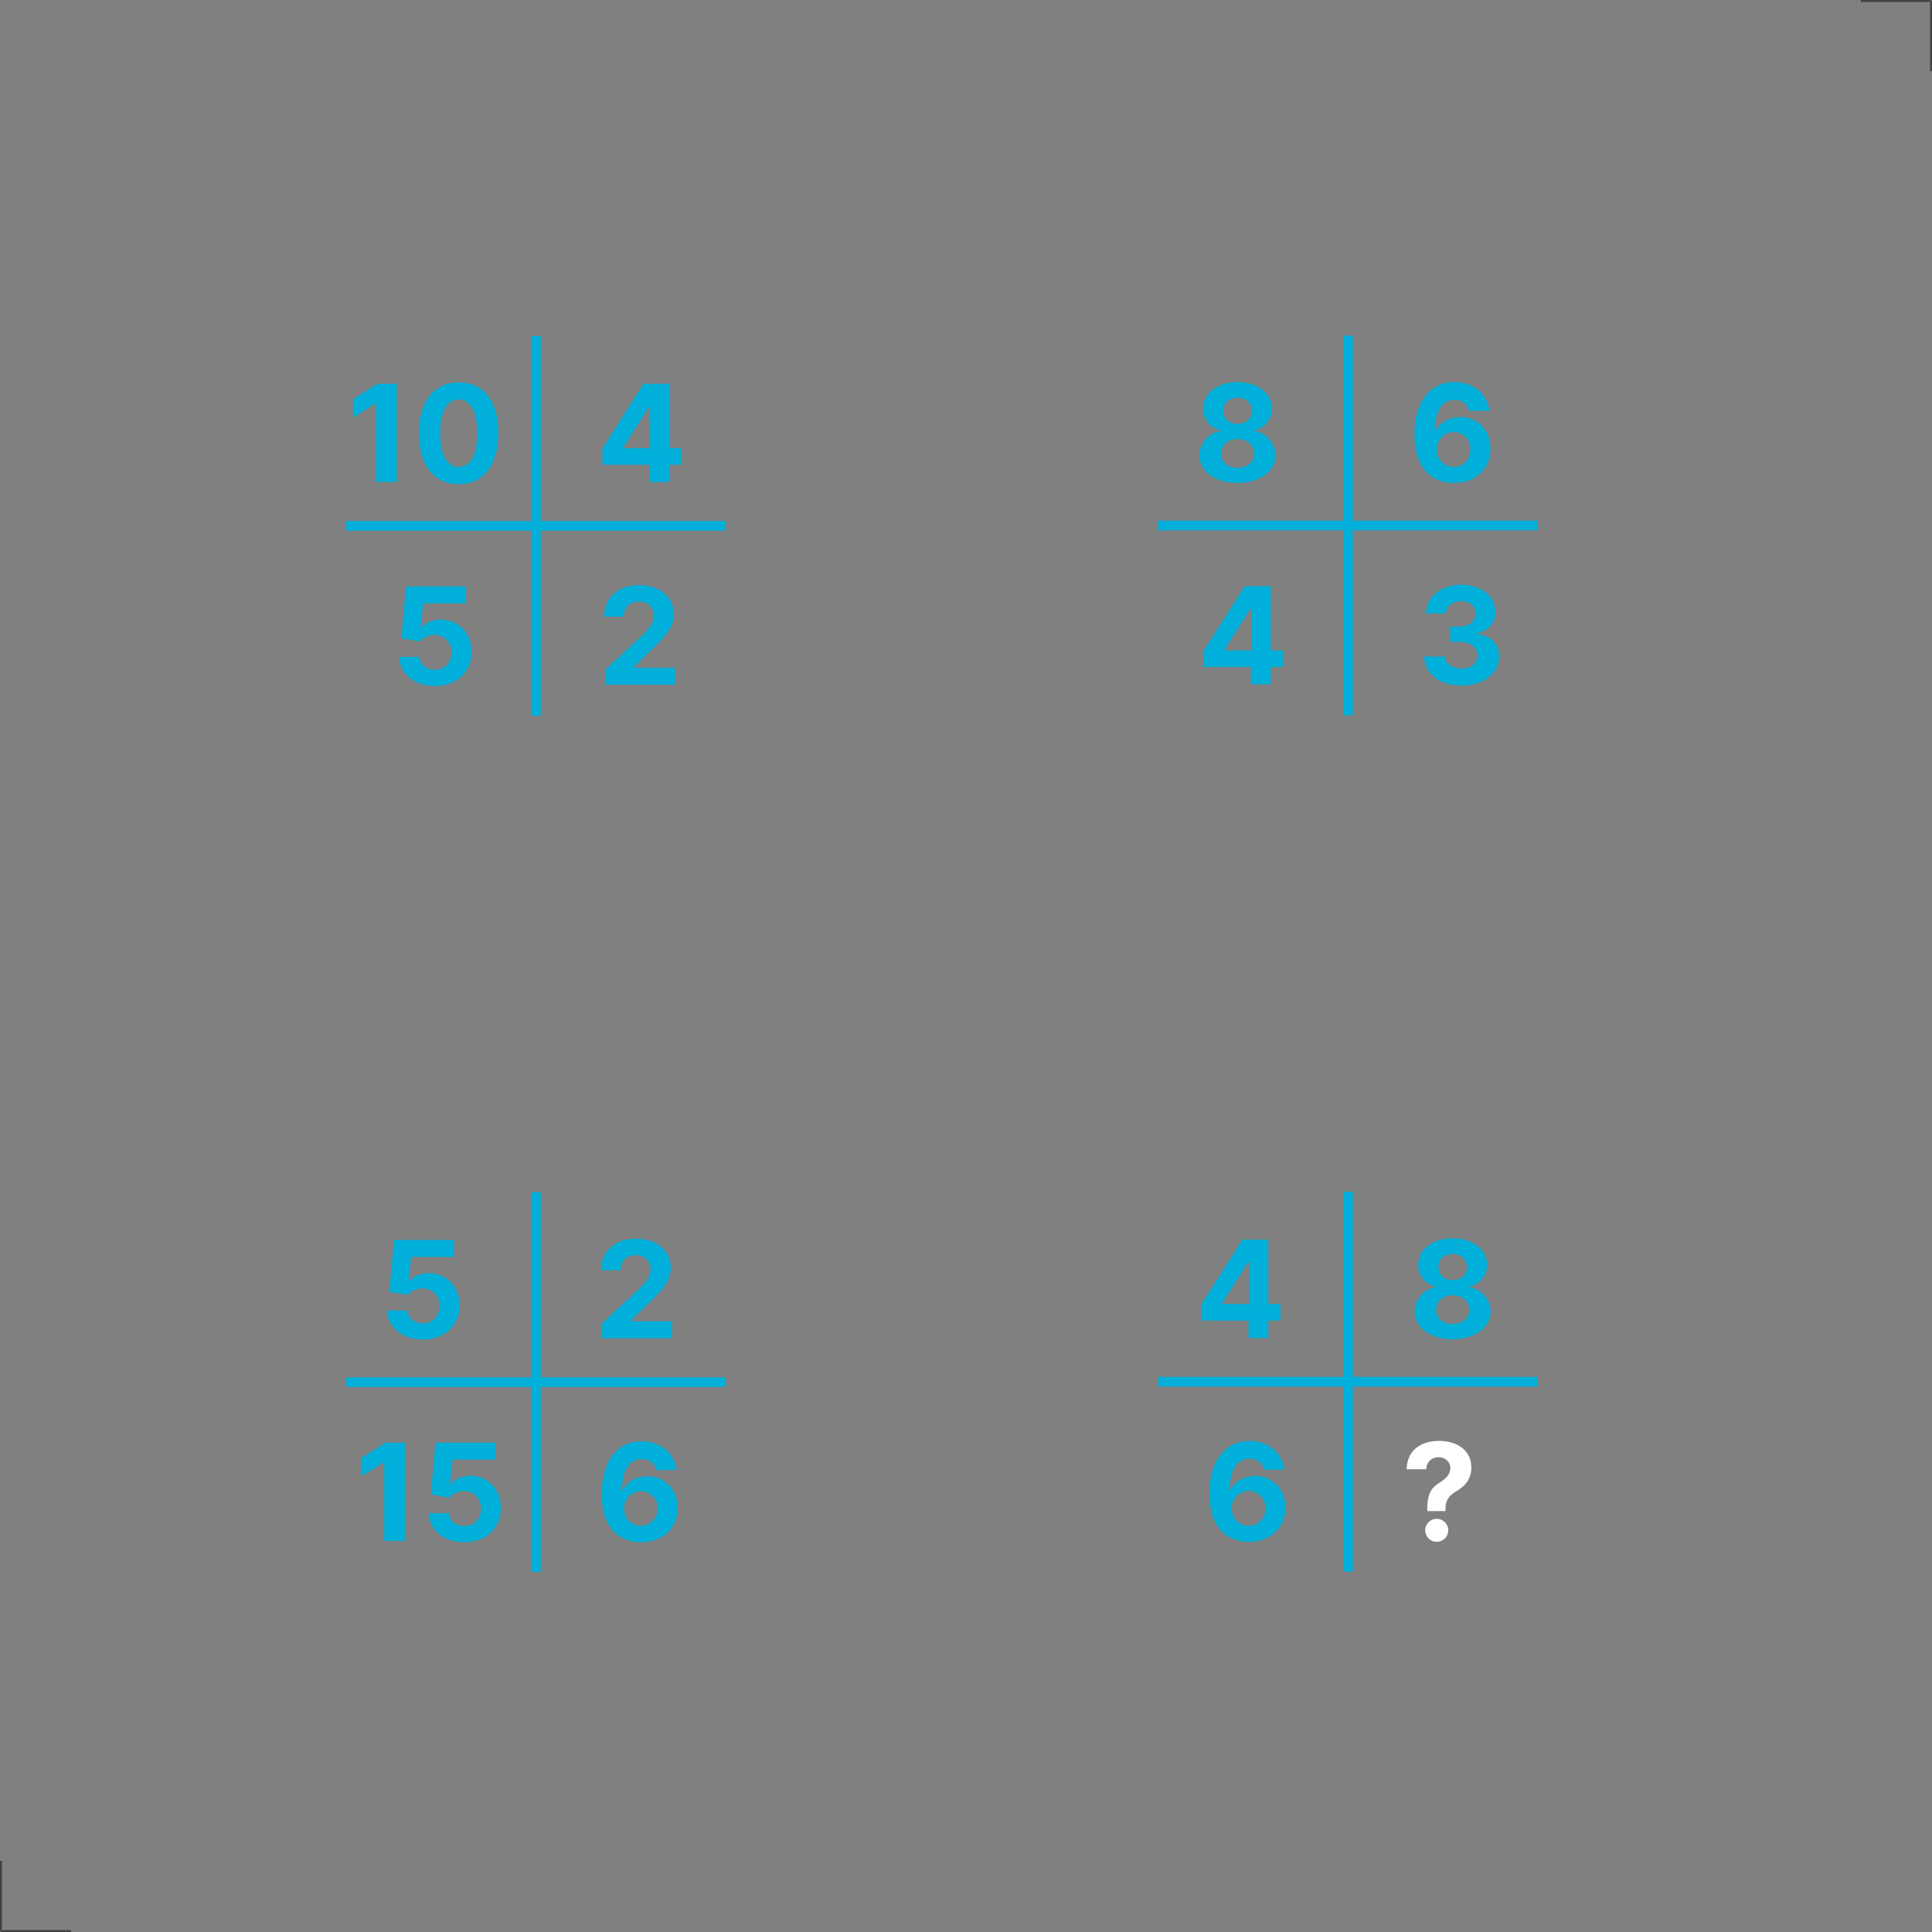 <svg xmlns="http://www.w3.org/2000/svg" viewBox="0 0 1001 1001"><rect x="0" y="0" width="1001" height="1001" fill="#808080" stroke="none"/><defs><style>.cls-1,.cls-3{fill:none;stroke-miterlimit:10;}.cls-1{stroke:#434343;}.cls-2{fill:#00afd9;}.cls-3{stroke:#00afd9;stroke-width:5px;}.cls-4{fill:#fff;}</style></defs><g id="Base"><line class="cls-1" x1="0.5" y1="1000.5" x2="36.86" y2="1000.5"/><line class="cls-1" x1="0.5" y1="1000.5" x2="0.5" y2="964.14"/><line class="cls-1" x1="1000.5" y1="0.5" x2="964.14" y2="0.5"/><line class="cls-1" x1="1000.5" y1="0.5" x2="1000.5" y2="36.86"/></g><g id="Level6"><path class="cls-2" d="M206.85,340.35h10.44c.25,3.95,3.7,6.64,8,6.64,5,0,8.65-3.66,8.65-8.95s-3.68-9.05-8.8-9.08a9.69,9.69,0,0,0-7.61,3.43l-9.57-1.71,2.41-26.85h31.12v8.8H219.23l-1.32,12.76h.3c1.79-2.52,5.64-4.38,10.11-4.38,9.18,0,16,7,16,16.75,0,10.29-7.68,17.68-19,17.68C214.73,355.44,207.05,349.15,206.85,340.35Z"/><path class="cls-2" d="M312.13,232.33l21.26-33.48h13.47v33.33h6.31v8.63h-6.31v8.94H336.57v-8.94H312.13Zm24.64-21.75h-.4L323,231.78v.4h13.8Z"/><path class="cls-2" d="M313.54,347l18.12-16.78c4.62-4.45,7.11-7.24,7.11-11.29,0-4.47-3.33-7.26-7.81-7.26-4.65,0-7.73,3-7.7,7.86H313c0-10,7.31-16.38,18-16.38,10.91,0,18.12,6.24,18.12,15.06,0,5.79-2.81,10.57-13.28,20.11l-7.43,7.28v.35h21.38v8.8H313.54Z"/><path class="cls-2" d="M205.58,249.75H194.82V209.06h-.3l-11.65,7.31v-9.54l12.6-8h10.11Z"/><path class="cls-2" d="M217.09,224.35c0-16.68,7.78-26.2,20.56-26.2s20.58,9.55,20.56,26.2-7.76,26.52-20.56,26.52S217,241.08,217.09,224.35Zm30.13,0c0-11.56-3.78-17.37-9.57-17.37s-9.57,5.81-9.59,17.37c0,11.73,3.75,17.6,9.59,17.6S247.24,236.08,247.22,224.35Z"/><line class="cls-3" x1="277.69" y1="174.08" x2="277.69" y2="370.83"/><line class="cls-3" x1="179.31" y1="272.45" x2="376.06" y2="272.45"/><path class="cls-2" d="M623.65,337.13l21.26-33.48h13.47V337h6.31v8.62h-6.31v8.95H648.09V345.6H623.65Zm24.64-21.75h-.4l-13.4,21.2v.4h13.8Z"/><path class="cls-2" d="M732.86,225.26c0-17.1,8.13-27.3,20.71-27.3,10.16,0,17.12,6.54,18.14,14.92H761.1c-.82-3.56-3.63-5.69-7.53-5.69-6.64,0-10.12,6.16-10.17,16.08h.35c2.29-4.5,7.23-7.19,12.83-7.19,9,0,15.68,6.89,15.66,16.43,0,10.37-7.71,17.8-19,17.75C742.73,250.21,732.84,243.9,732.86,225.26Zm28.94,7.55a8.56,8.56,0,0,0-8.58-8.95,8.79,8.79,0,0,0-8.72,9,8.66,8.66,0,1,0,17.3,0Z"/><path class="cls-2" d="M737.79,340.16h10.84c.2,3.73,3.75,6.22,8.5,6.22,4.92,0,8.4-2.79,8.38-6.84s-3.58-7-9.35-7h-4.75v-7.91h4.75c4.9,0,8.3-2.71,8.28-6.71,0-3.83-2.88-6.46-7.23-6.46s-8,2.51-8.08,6.38H738.81c.15-8.79,8-14.91,18.45-14.91s17.57,6.31,17.54,14.34c0,5.72-3.9,9.75-9.59,10.77v.39c7.48.95,11.51,5.47,11.48,11.81,0,8.7-8.15,15-19.58,15C745.92,355.25,738,349.06,737.79,340.16Z"/><path class="cls-2" d="M621.44,235.87a12.92,12.92,0,0,1,11-12.58v-.35a11.3,11.3,0,0,1-9.15-11.28c0-7.88,7.54-13.7,17.85-13.7s17.85,5.82,17.87,13.7a11.41,11.41,0,0,1-9.14,11.28v.35a13,13,0,0,1,11,12.58c0,8.25-8.28,14.39-19.76,14.39S621.42,244.12,621.44,235.87Zm28.29-.84c0-4.4-3.63-7.59-8.55-7.59s-8.55,3.19-8.55,7.59,3.43,7.33,8.55,7.33S649.73,239.35,649.73,235Zm-1.19-22.25c0-3.95-3-6.71-7.36-6.71s-7.36,2.73-7.36,6.71,3.06,6.83,7.36,6.83S648.54,216.81,648.54,212.78Z"/><line class="cls-3" x1="698.44" y1="173.89" x2="698.44" y2="370.64"/><line class="cls-3" x1="600.06" y1="272.27" x2="796.82" y2="272.27"/><path class="cls-2" d="M209.82,798.36H199.06V757.67h-.3L187.1,765v-9.54l12.6-8h10.12Z"/><path class="cls-2" d="M222.1,784h10.44c.25,3.95,3.7,6.64,8,6.64,5,0,8.65-3.65,8.65-9s-3.68-9-8.8-9.07a9.69,9.69,0,0,0-7.61,3.43l-9.57-1.72,2.41-26.84h31.12v8.8H234.48L233.16,769h.3c1.79-2.51,5.64-4.38,10.12-4.38,9.17,0,16,7,15.95,16.76,0,10.29-7.68,17.67-19,17.67C230,799.06,222.3,792.77,222.1,784Z"/><path class="cls-2" d="M311.91,685.62,330,668.84c4.62-4.45,7.1-7.23,7.1-11.28,0-4.48-3.33-7.26-7.8-7.26-4.65,0-7.73,3-7.71,7.86H311.41c0-10,7.31-16.38,18-16.38,10.92,0,18.12,6.23,18.12,15.06,0,5.79-2.8,10.56-13.27,20.11l-7.43,7.28v.35H348.2v8.8H311.91Z"/><path class="cls-2" d="M311.74,774.05c.05-17.1,8.13-27.29,20.71-27.29,10.16,0,17.12,6.54,18.14,14.92H340c-.82-3.56-3.63-5.7-7.53-5.7-6.64,0-10.12,6.17-10.17,16.09h.35c2.29-4.5,7.23-7.19,12.83-7.19,9,0,15.68,6.89,15.65,16.43,0,10.37-7.7,17.8-19,17.75C321.61,799,311.72,792.7,311.74,774.05Zm28.93,7.56a8.54,8.54,0,0,0-8.57-9,8.79,8.79,0,0,0-8.72,9,8.65,8.65,0,1,0,17.29,0Z"/><path class="cls-2" d="M200.61,679h10.44c.25,4,3.7,6.63,8,6.63,5.05,0,8.65-3.65,8.65-9s-3.68-9-8.8-9.07a9.66,9.66,0,0,0-7.6,3.43l-9.57-1.71,2.41-26.85h31.12v8.8H213L211.67,664h.3c1.79-2.51,5.64-4.37,10.12-4.37,9.17,0,16,7,16,16.75,0,10.29-7.68,17.67-19,17.67C208.49,694.07,200.81,687.79,200.61,679Z"/><line class="cls-3" x1="277.69" y1="617.7" x2="277.69" y2="814.45"/><line class="cls-3" x1="179.31" y1="716.08" x2="376.06" y2="716.08"/><path class="cls-2" d="M626.63,773.87c0-17.1,8.13-27.29,20.71-27.29,10.16,0,17.12,6.53,18.14,14.91H654.87c-.82-3.56-3.63-5.69-7.53-5.69-6.64,0-10.12,6.16-10.17,16.08h.35c2.28-4.5,7.23-7.18,12.82-7.18,9,0,15.69,6.88,15.66,16.43,0,10.36-7.7,17.79-19,17.74C636.5,798.82,626.61,792.51,626.63,773.87Zm28.93,7.55a8.53,8.53,0,0,0-8.57-8.94,8.79,8.79,0,0,0-8.73,9,8.66,8.66,0,1,0,17.3,0Z"/><path class="cls-2" d="M732.91,679.49a12.9,12.9,0,0,1,11-12.57v-.35a11.31,11.31,0,0,1-9.15-11.29c0-7.88,7.53-13.69,17.85-13.69s17.85,5.81,17.87,13.69a11.42,11.42,0,0,1-9.15,11.29v.35a13,13,0,0,1,11,12.57c0,8.26-8.28,14.4-19.76,14.4S732.89,687.75,732.91,679.49Zm28.29-.84c0-4.4-3.63-7.58-8.55-7.58s-8.55,3.18-8.55,7.58,3.43,7.33,8.55,7.33S761.2,683,761.2,678.65ZM760,656.4c0-3.95-3-6.71-7.36-6.71s-7.36,2.74-7.36,6.71,3.06,6.84,7.36,6.84S760,660.43,760,656.4Z"/><path class="cls-4" d="M739.49,782.07c0-8.7,2.36-11.36,6.53-14,3.06-1.94,5.42-4.11,5.42-7.36,0-3.46-2.71-5.69-6.06-5.69a6.18,6.18,0,0,0-6.42,6.21H728.82c.23-9.94,7.58-14.66,16.61-14.66,9.87,0,16.88,5.07,16.88,13.77,0,5.84-3,9.49-7.69,12.25-3.92,2.36-5.66,4.62-5.71,9.47v.85h-9.42Zm-1.07,10.79a5.93,5.93,0,0,1,6-5.92,5.94,5.94,0,1,1,0,11.88A5.94,5.94,0,0,1,738.42,792.86Z"/><path class="cls-2" d="M622.42,675.77l21.25-33.49h13.47v33.34h6.32v8.62h-6.32v9H646.85v-9H622.42ZM647.05,654h-.4l-13.39,21.2v.4h13.79Z"/><line class="cls-3" x1="698.44" y1="617.51" x2="698.44" y2="814.27"/><line class="cls-3" x1="600.06" y1="715.89" x2="796.82" y2="715.89"/></g></svg>